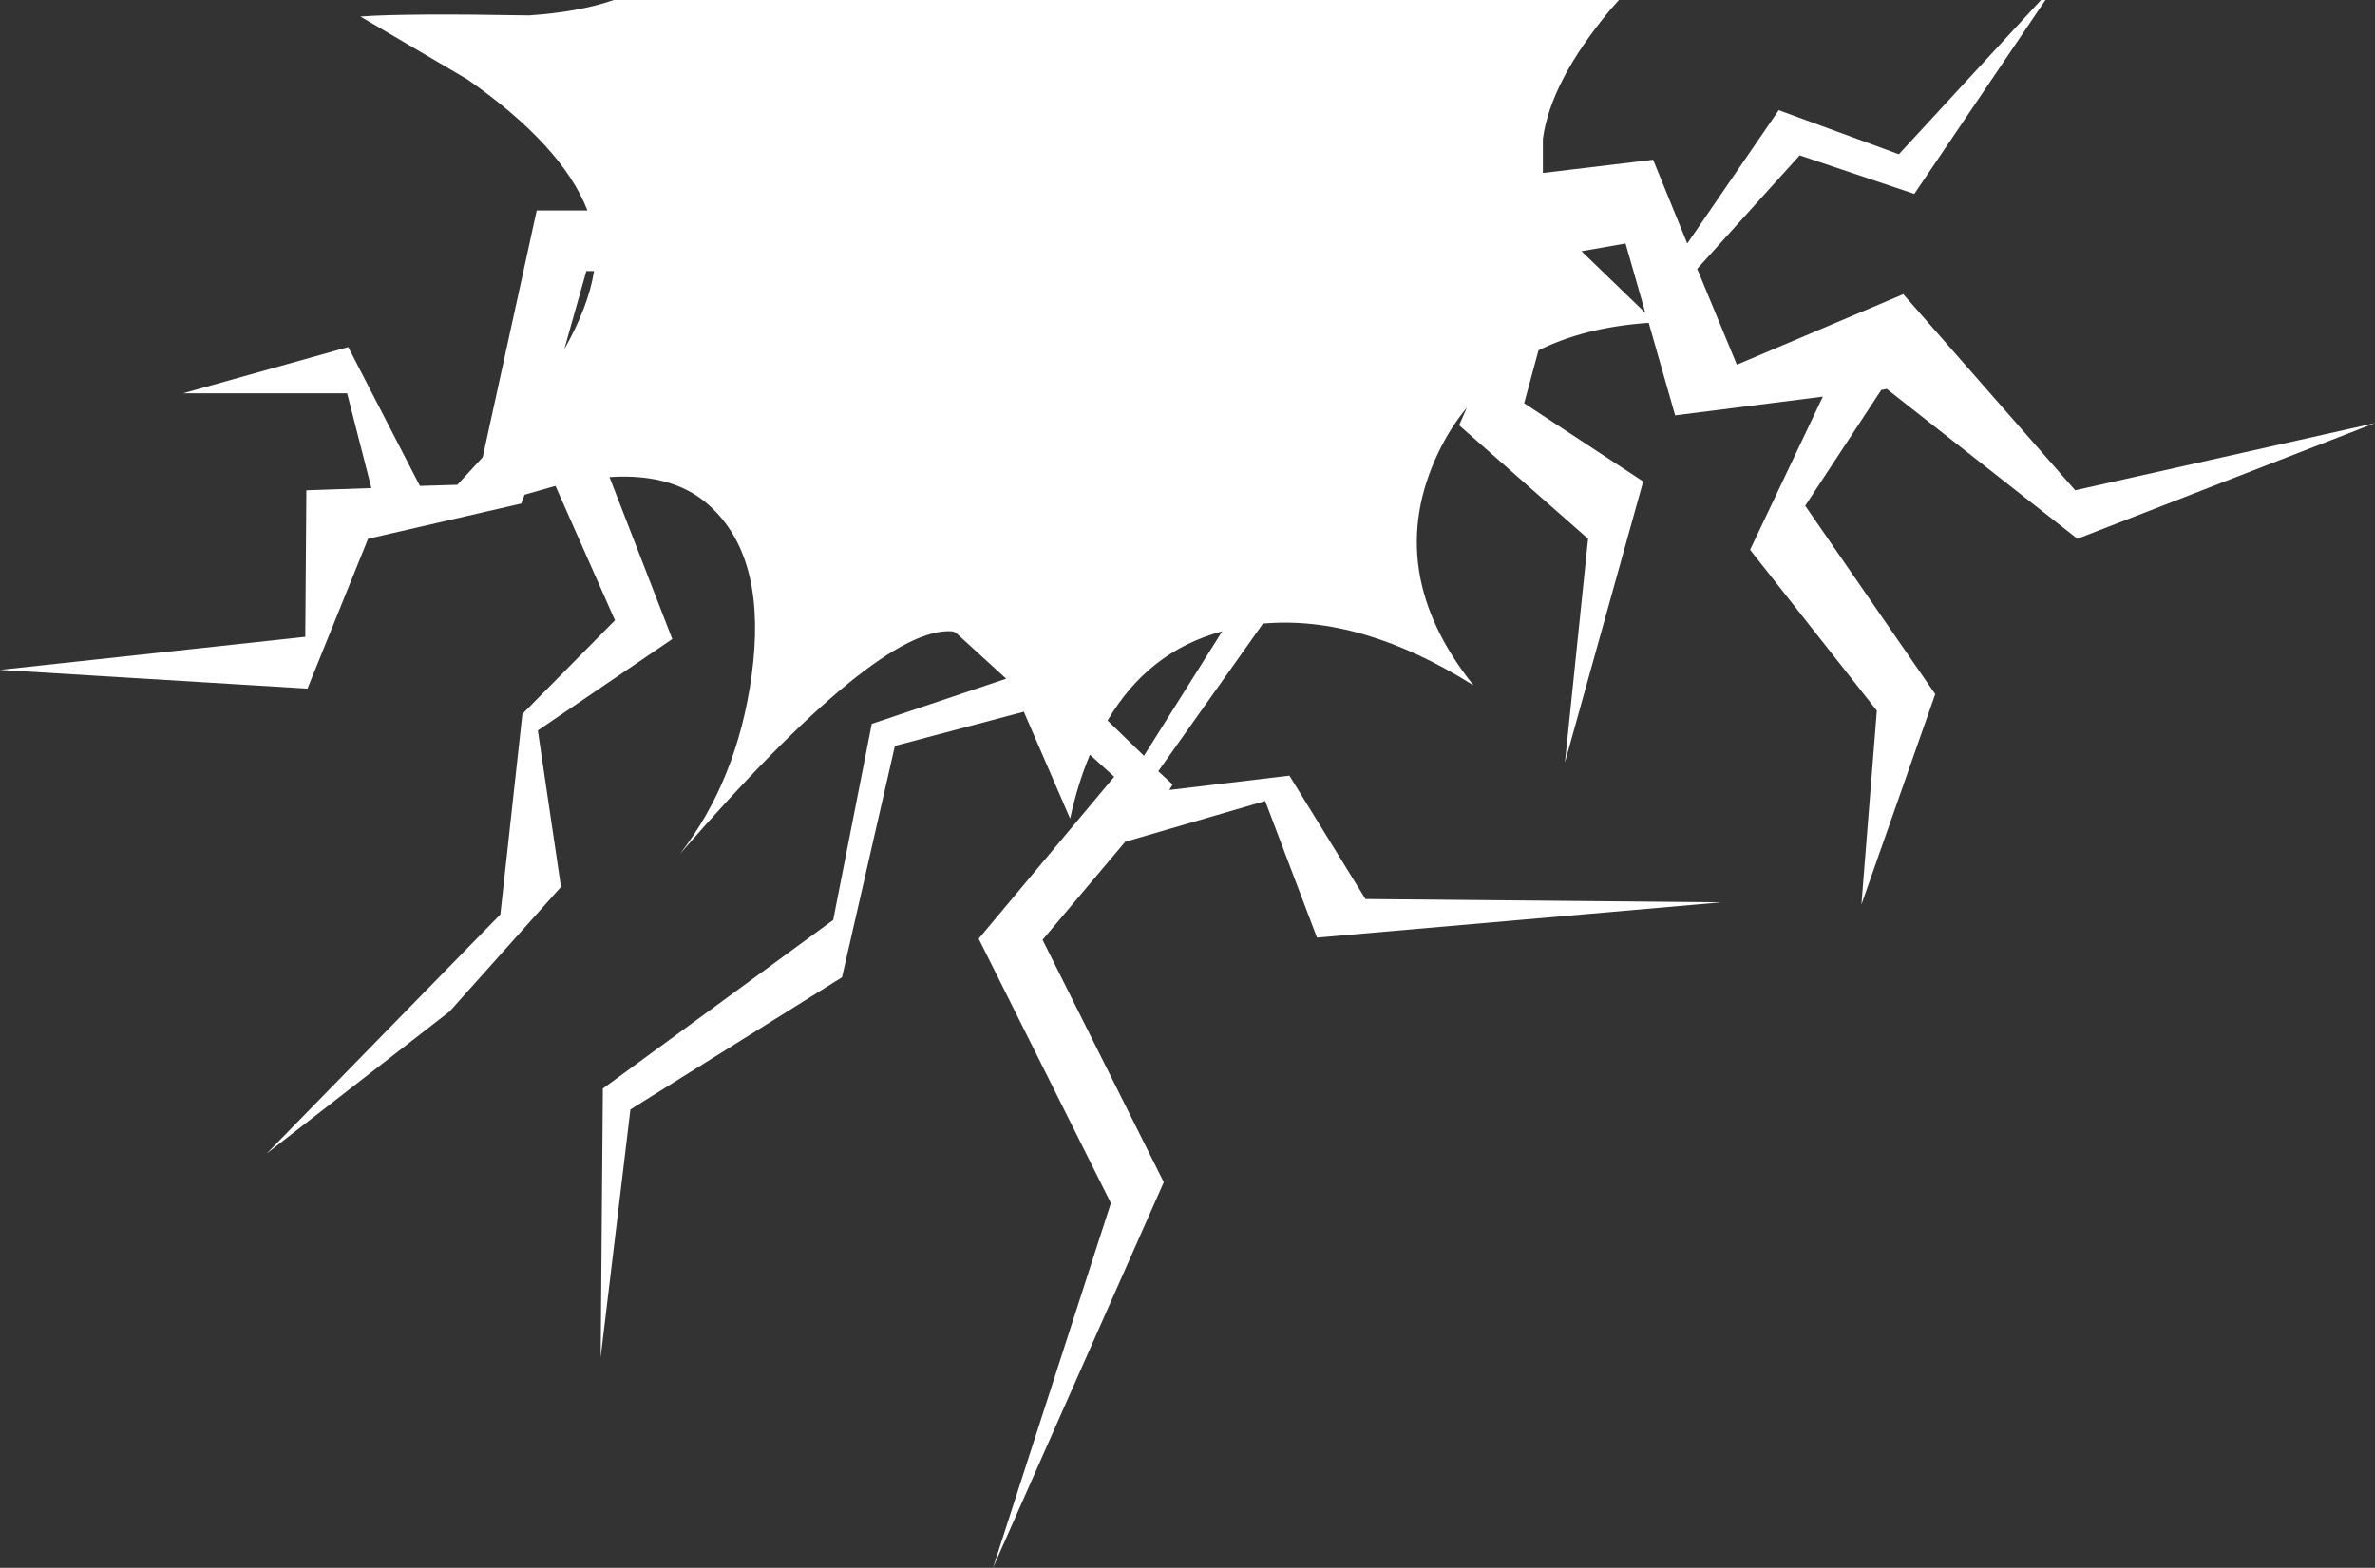 <?xml version="1.0" encoding="UTF-8" standalone="no"?>
<svg xmlns:xlink="http://www.w3.org/1999/xlink" height="71.15px" width="107.75px" xmlns="http://www.w3.org/2000/svg">
  <rect width="100%" height="100%" fill="#333333" stroke="none"/>
  <g transform="matrix(1.0, 0.0, 0.0, 1.0, -415.8, -19.25)">
    <path d="M488.85 19.7 Q486.15 22.95 485.8 25.55 L485.8 27.1 490.8 26.5 492.35 30.3 496.5 24.25 501.95 26.25 508.4 19.25 508.6 19.25 502.65 28.05 497.45 26.3 492.8 31.45 494.6 35.8 502.15 32.6 509.95 41.5 523.55 38.45 510.05 43.7 501.4 36.9 501.15 36.95 497.7 42.2 503.6 50.75 500.25 60.3 500.95 51.5 495.2 44.2 498.5 37.25 491.8 38.1 490.6 33.9 Q487.7 34.1 485.6 35.15 L484.95 37.55 490.35 41.1 486.8 53.85 487.85 43.7 482.0 38.55 482.35 37.75 Q481.6 38.65 481.05 39.8 478.5 45.15 482.65 50.35 477.55 47.15 473.1 47.55 L468.35 54.25 469.0 54.85 468.85 55.1 474.3 54.45 477.75 60.05 493.9 60.2 475.55 61.8 473.2 55.6 466.85 57.45 463.1 61.9 468.6 72.9 460.85 90.4 466.2 73.85 460.2 61.85 466.35 54.5 465.25 53.5 Q464.7 54.8 464.35 56.4 L462.25 51.55 456.4 53.1 454.0 63.6 444.4 69.6 443.05 80.85 443.15 68.65 453.6 61.0 455.35 52.1 461.45 50.05 459.15 47.95 459.0 47.9 Q455.65 47.65 446.65 58.0 449.25 54.65 449.9 49.9 450.6 44.75 448.15 42.35 446.5 40.7 443.45 40.9 L446.3 48.25 440.2 52.4 441.25 59.5 436.2 65.15 427.9 71.6 438.5 60.75 439.5 51.65 443.7 47.4 441.0 41.3 439.6 41.7 439.45 42.1 432.5 43.7 429.75 50.5 415.8 49.65 429.65 48.15 429.7 41.5 432.65 41.4 431.55 37.1 424.1 37.1 431.6 35.0 434.85 41.3 436.55 41.25 437.7 40.0 440.15 28.8 442.45 28.8 Q441.3 25.85 437.0 22.85 L432.15 20.0 Q434.2 19.85 439.8 19.95 442.05 19.8 443.65 19.25 L489.25 19.25 488.85 19.7 M442.75 31.55 L442.4 31.55 441.4 35.1 Q442.5 33.15 442.75 31.55 M489.55 30.3 L487.55 30.65 490.45 33.45 489.55 30.3 M471.25 47.9 Q467.9 48.8 466.05 51.95 L467.7 53.55 471.25 47.9" fill="#ffffff" fill-rule="evenodd" stroke="none"/>
  </g>
</svg>
